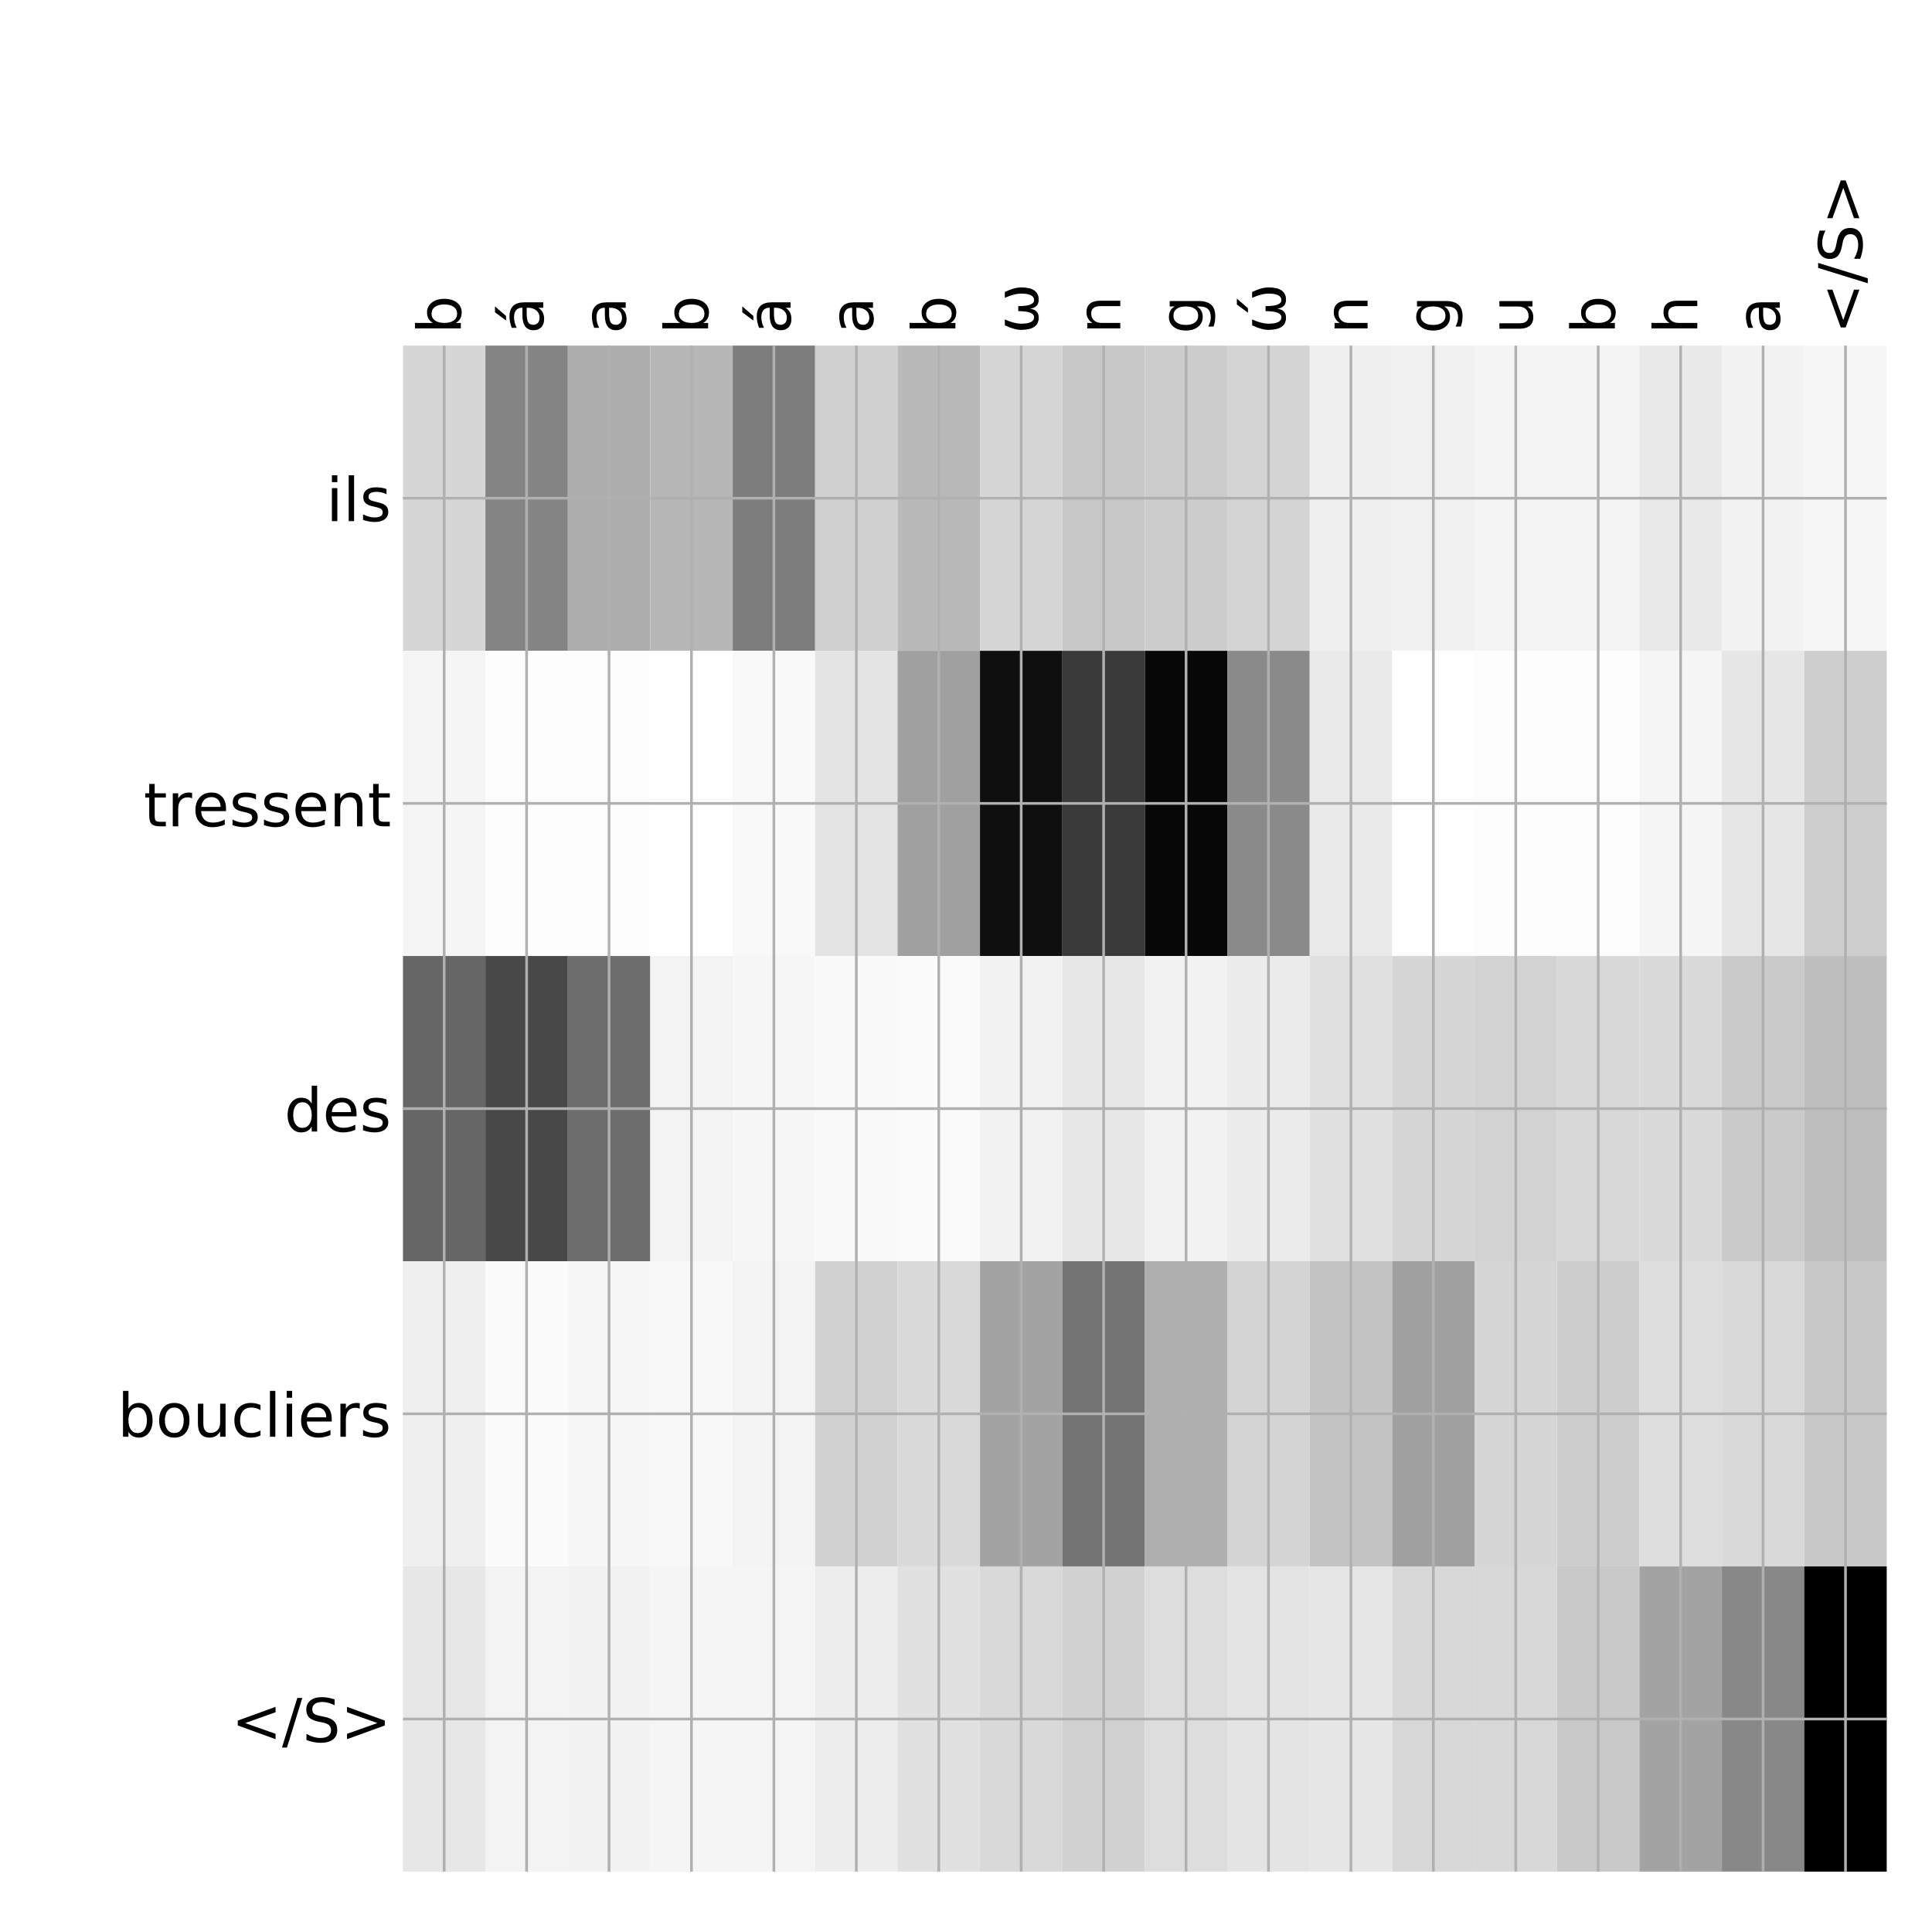 <?xml version="1.0" encoding="utf-8" standalone="no"?>
<!DOCTYPE svg PUBLIC "-//W3C//DTD SVG 1.1//EN"
  "http://www.w3.org/Graphics/SVG/1.1/DTD/svg11.dtd">
<!-- Created with matplotlib (http://matplotlib.org/) -->
<svg height="576pt" version="1.1" viewBox="0 0 576 576" width="576pt" xmlns="http://www.w3.org/2000/svg" xmlns:xlink="http://www.w3.org/1999/xlink">
 <defs>
  <style type="text/css">
*{stroke-linecap:butt;stroke-linejoin:round;}
  </style>
 </defs>
 <g id="figure_1">
  <g id="patch_1">
   <path d="M 0 576 
L 576 576 
L 576 0 
L 0 0 
z
" style="fill:#ffffff;"/>
  </g>
  <g id="axes_1">
   <g id="PolyCollection_1">
    <path clip-path="url(#p490c648cc1)" d="M 120.138 103.033 
L 120.138 194.027 
L 144.713 194.027 
L 144.713 103.033 
L 120.138 103.033 
z
" style="fill:#d6d6d6;"/>
    <path clip-path="url(#p490c648cc1)" d="M 144.713 103.033 
L 144.713 194.027 
L 169.289 194.027 
L 169.289 103.033 
L 144.713 103.033 
z
" style="fill:#848484;"/>
    <path clip-path="url(#p490c648cc1)" d="M 169.289 103.033 
L 169.289 194.027 
L 193.865 194.027 
L 193.865 103.033 
L 169.289 103.033 
z
" style="fill:#adadad;"/>
    <path clip-path="url(#p490c648cc1)" d="M 193.865 103.033 
L 193.865 194.027 
L 218.44 194.027 
L 218.44 103.033 
L 193.865 103.033 
z
" style="fill:#b6b6b6;"/>
    <path clip-path="url(#p490c648cc1)" d="M 218.44 103.033 
L 218.44 194.027 
L 243.016 194.027 
L 243.016 103.033 
L 218.44 103.033 
z
" style="fill:#7d7d7d;"/>
    <path clip-path="url(#p490c648cc1)" d="M 243.016 103.033 
L 243.016 194.027 
L 267.592 194.027 
L 267.592 103.033 
L 243.016 103.033 
z
" style="fill:#d0d0d0;"/>
    <path clip-path="url(#p490c648cc1)" d="M 267.592 103.033 
L 267.592 194.027 
L 292.167 194.027 
L 292.167 103.033 
L 267.592 103.033 
z
" style="fill:#b9b9b9;"/>
    <path clip-path="url(#p490c648cc1)" d="M 292.167 103.033 
L 292.167 194.027 
L 316.743 194.027 
L 316.743 103.033 
L 292.167 103.033 
z
" style="fill:#d6d6d6;"/>
    <path clip-path="url(#p490c648cc1)" d="M 316.743 103.033 
L 316.743 194.027 
L 341.319 194.027 
L 341.319 103.033 
L 316.743 103.033 
z
" style="fill:#c7c7c7;"/>
    <path clip-path="url(#p490c648cc1)" d="M 341.319 103.033 
L 341.319 194.027 
L 365.894 194.027 
L 365.894 103.033 
L 341.319 103.033 
z
" style="fill:#cccccc;"/>
    <path clip-path="url(#p490c648cc1)" d="M 365.894 103.033 
L 365.894 194.027 
L 390.47 194.027 
L 390.47 103.033 
L 365.894 103.033 
z
" style="fill:#d4d4d4;"/>
    <path clip-path="url(#p490c648cc1)" d="M 390.47 103.033 
L 390.47 194.027 
L 415.046 194.027 
L 415.046 103.033 
L 390.47 103.033 
z
" style="fill:#efefef;"/>
    <path clip-path="url(#p490c648cc1)" d="M 415.046 103.033 
L 415.046 194.027 
L 439.622 194.027 
L 439.622 103.033 
L 415.046 103.033 
z
" style="fill:#f1f1f1;"/>
    <path clip-path="url(#p490c648cc1)" d="M 439.622 103.033 
L 439.622 194.027 
L 464.197 194.027 
L 464.197 103.033 
L 439.622 103.033 
z
" style="fill:#f4f4f4;"/>
    <path clip-path="url(#p490c648cc1)" d="M 464.197 103.033 
L 464.197 194.027 
L 488.773 194.027 
L 488.773 103.033 
L 464.197 103.033 
z
" style="fill:#f4f4f4;"/>
    <path clip-path="url(#p490c648cc1)" d="M 488.773 103.033 
L 488.773 194.027 
L 513.349 194.027 
L 513.349 103.033 
L 488.773 103.033 
z
" style="fill:#e9e9e9;"/>
    <path clip-path="url(#p490c648cc1)" d="M 513.349 103.033 
L 513.349 194.027 
L 537.924 194.027 
L 537.924 103.033 
L 513.349 103.033 
z
" style="fill:#f2f2f2;"/>
    <path clip-path="url(#p490c648cc1)" d="M 537.924 103.033 
L 537.924 194.027 
L 562.5 194.027 
L 562.5 103.033 
L 537.924 103.033 
z
" style="fill:#f7f7f7;"/>
    <path clip-path="url(#p490c648cc1)" d="M 120.138 194.027 
L 120.138 285.02 
L 144.713 285.02 
L 144.713 194.027 
L 120.138 194.027 
z
" style="fill:#f5f5f5;"/>
    <path clip-path="url(#p490c648cc1)" d="M 144.713 194.027 
L 144.713 285.02 
L 169.289 285.02 
L 169.289 194.027 
L 144.713 194.027 
z
" style="fill:#fdfdfd;"/>
    <path clip-path="url(#p490c648cc1)" d="M 169.289 194.027 
L 169.289 285.02 
L 193.865 285.02 
L 193.865 194.027 
L 169.289 194.027 
z
" style="fill:#fdfdfd;"/>
    <path clip-path="url(#p490c648cc1)" d="M 193.865 194.027 
L 193.865 285.02 
L 218.44 285.02 
L 218.44 194.027 
L 193.865 194.027 
z
" style="fill:#ffffff;"/>
    <path clip-path="url(#p490c648cc1)" d="M 218.44 194.027 
L 218.44 285.02 
L 243.016 285.02 
L 243.016 194.027 
L 218.44 194.027 
z
" style="fill:#f9f9f9;"/>
    <path clip-path="url(#p490c648cc1)" d="M 243.016 194.027 
L 243.016 285.02 
L 267.592 285.02 
L 267.592 194.027 
L 243.016 194.027 
z
" style="fill:#e4e4e4;"/>
    <path clip-path="url(#p490c648cc1)" d="M 267.592 194.027 
L 267.592 285.02 
L 292.167 285.02 
L 292.167 194.027 
L 267.592 194.027 
z
" style="fill:#a0a0a0;"/>
    <path clip-path="url(#p490c648cc1)" d="M 292.167 194.027 
L 292.167 285.02 
L 316.743 285.02 
L 316.743 194.027 
L 292.167 194.027 
z
" style="fill:#0f0f0f;"/>
    <path clip-path="url(#p490c648cc1)" d="M 316.743 194.027 
L 316.743 285.02 
L 341.319 285.02 
L 341.319 194.027 
L 316.743 194.027 
z
" style="fill:#3a3a3a;"/>
    <path clip-path="url(#p490c648cc1)" d="M 341.319 194.027 
L 341.319 285.02 
L 365.894 285.02 
L 365.894 194.027 
L 341.319 194.027 
z
" style="fill:#070707;"/>
    <path clip-path="url(#p490c648cc1)" d="M 365.894 194.027 
L 365.894 285.02 
L 390.47 285.02 
L 390.47 194.027 
L 365.894 194.027 
z
" style="fill:#8a8a8a;"/>
    <path clip-path="url(#p490c648cc1)" d="M 390.47 194.027 
L 390.47 285.02 
L 415.046 285.02 
L 415.046 194.027 
L 390.47 194.027 
z
" style="fill:#eaeaea;"/>
    <path clip-path="url(#p490c648cc1)" d="M 415.046 194.027 
L 415.046 285.02 
L 439.622 285.02 
L 439.622 194.027 
L 415.046 194.027 
z
" style="fill:#fefefe;"/>
    <path clip-path="url(#p490c648cc1)" d="M 439.622 194.027 
L 439.622 285.02 
L 464.197 285.02 
L 464.197 194.027 
L 439.622 194.027 
z
" style="fill:#fdfdfd;"/>
    <path clip-path="url(#p490c648cc1)" d="M 464.197 194.027 
L 464.197 285.02 
L 488.773 285.02 
L 488.773 194.027 
L 464.197 194.027 
z
" style="fill:#fdfdfd;"/>
    <path clip-path="url(#p490c648cc1)" d="M 488.773 194.027 
L 488.773 285.02 
L 513.349 285.02 
L 513.349 194.027 
L 488.773 194.027 
z
" style="fill:#f5f5f5;"/>
    <path clip-path="url(#p490c648cc1)" d="M 513.349 194.027 
L 513.349 285.02 
L 537.924 285.02 
L 537.924 194.027 
L 513.349 194.027 
z
" style="fill:#e6e6e6;"/>
    <path clip-path="url(#p490c648cc1)" d="M 537.924 194.027 
L 537.924 285.02 
L 562.5 285.02 
L 562.5 194.027 
L 537.924 194.027 
z
" style="fill:#cecece;"/>
    <path clip-path="url(#p490c648cc1)" d="M 120.138 285.02 
L 120.138 376.013 
L 144.713 376.013 
L 144.713 285.02 
L 120.138 285.02 
z
" style="fill:#666666;"/>
    <path clip-path="url(#p490c648cc1)" d="M 144.713 285.02 
L 144.713 376.013 
L 169.289 376.013 
L 169.289 285.02 
L 144.713 285.02 
z
" style="fill:#484848;"/>
    <path clip-path="url(#p490c648cc1)" d="M 169.289 285.02 
L 169.289 376.013 
L 193.865 376.013 
L 193.865 285.02 
L 169.289 285.02 
z
" style="fill:#6d6d6d;"/>
    <path clip-path="url(#p490c648cc1)" d="M 193.865 285.02 
L 193.865 376.013 
L 218.44 376.013 
L 218.44 285.02 
L 193.865 285.02 
z
" style="fill:#f3f3f3;"/>
    <path clip-path="url(#p490c648cc1)" d="M 218.44 285.02 
L 218.44 376.013 
L 243.016 376.013 
L 243.016 285.02 
L 218.44 285.02 
z
" style="fill:#f7f7f7;"/>
    <path clip-path="url(#p490c648cc1)" d="M 243.016 285.02 
L 243.016 376.013 
L 267.592 376.013 
L 267.592 285.02 
L 243.016 285.02 
z
" style="fill:#f9f9f9;"/>
    <path clip-path="url(#p490c648cc1)" d="M 267.592 285.02 
L 267.592 376.013 
L 292.167 376.013 
L 292.167 285.02 
L 267.592 285.02 
z
" style="fill:#fafafa;"/>
    <path clip-path="url(#p490c648cc1)" d="M 292.167 285.02 
L 292.167 376.013 
L 316.743 376.013 
L 316.743 285.02 
L 292.167 285.02 
z
" style="fill:#f2f2f2;"/>
    <path clip-path="url(#p490c648cc1)" d="M 316.743 285.02 
L 316.743 376.013 
L 341.319 376.013 
L 341.319 285.02 
L 316.743 285.02 
z
" style="fill:#e7e7e7;"/>
    <path clip-path="url(#p490c648cc1)" d="M 341.319 285.02 
L 341.319 376.013 
L 365.894 376.013 
L 365.894 285.02 
L 341.319 285.02 
z
" style="fill:#f2f2f2;"/>
    <path clip-path="url(#p490c648cc1)" d="M 365.894 285.02 
L 365.894 376.013 
L 390.47 376.013 
L 390.47 285.02 
L 365.894 285.02 
z
" style="fill:#ececec;"/>
    <path clip-path="url(#p490c648cc1)" d="M 390.47 285.02 
L 390.47 376.013 
L 415.046 376.013 
L 415.046 285.02 
L 390.47 285.02 
z
" style="fill:#e0e0e0;"/>
    <path clip-path="url(#p490c648cc1)" d="M 415.046 285.02 
L 415.046 376.013 
L 439.622 376.013 
L 439.622 285.02 
L 415.046 285.02 
z
" style="fill:#d6d6d6;"/>
    <path clip-path="url(#p490c648cc1)" d="M 439.622 285.02 
L 439.622 376.013 
L 464.197 376.013 
L 464.197 285.02 
L 439.622 285.02 
z
" style="fill:#d2d2d2;"/>
    <path clip-path="url(#p490c648cc1)" d="M 464.197 285.02 
L 464.197 376.013 
L 488.773 376.013 
L 488.773 285.02 
L 464.197 285.02 
z
" style="fill:#d8d8d8;"/>
    <path clip-path="url(#p490c648cc1)" d="M 488.773 285.02 
L 488.773 376.013 
L 513.349 376.013 
L 513.349 285.02 
L 488.773 285.02 
z
" style="fill:#dadada;"/>
    <path clip-path="url(#p490c648cc1)" d="M 513.349 285.02 
L 513.349 376.013 
L 537.924 376.013 
L 537.924 285.02 
L 513.349 285.02 
z
" style="fill:#cacaca;"/>
    <path clip-path="url(#p490c648cc1)" d="M 537.924 285.02 
L 537.924 376.013 
L 562.5 376.013 
L 562.5 285.02 
L 537.924 285.02 
z
" style="fill:#bebebe;"/>
    <path clip-path="url(#p490c648cc1)" d="M 120.138 376.013 
L 120.138 467.007 
L 144.713 467.007 
L 144.713 376.013 
L 120.138 376.013 
z
" style="fill:#efefef;"/>
    <path clip-path="url(#p490c648cc1)" d="M 144.713 376.013 
L 144.713 467.007 
L 169.289 467.007 
L 169.289 376.013 
L 144.713 376.013 
z
" style="fill:#fbfbfb;"/>
    <path clip-path="url(#p490c648cc1)" d="M 169.289 376.013 
L 169.289 467.007 
L 193.865 467.007 
L 193.865 376.013 
L 169.289 376.013 
z
" style="fill:#f7f7f7;"/>
    <path clip-path="url(#p490c648cc1)" d="M 193.865 376.013 
L 193.865 467.007 
L 218.44 467.007 
L 218.44 376.013 
L 193.865 376.013 
z
" style="fill:#f8f8f8;"/>
    <path clip-path="url(#p490c648cc1)" d="M 218.44 376.013 
L 218.44 467.007 
L 243.016 467.007 
L 243.016 376.013 
L 218.44 376.013 
z
" style="fill:#f3f3f3;"/>
    <path clip-path="url(#p490c648cc1)" d="M 243.016 376.013 
L 243.016 467.007 
L 267.592 467.007 
L 267.592 376.013 
L 243.016 376.013 
z
" style="fill:#d1d1d1;"/>
    <path clip-path="url(#p490c648cc1)" d="M 267.592 376.013 
L 267.592 467.007 
L 292.167 467.007 
L 292.167 376.013 
L 267.592 376.013 
z
" style="fill:#dadada;"/>
    <path clip-path="url(#p490c648cc1)" d="M 292.167 376.013 
L 292.167 467.007 
L 316.743 467.007 
L 316.743 376.013 
L 292.167 376.013 
z
" style="fill:#a3a3a3;"/>
    <path clip-path="url(#p490c648cc1)" d="M 316.743 376.013 
L 316.743 467.007 
L 341.319 467.007 
L 341.319 376.013 
L 316.743 376.013 
z
" style="fill:#737373;"/>
    <path clip-path="url(#p490c648cc1)" d="M 341.319 376.013 
L 341.319 467.007 
L 365.894 467.007 
L 365.894 376.013 
L 341.319 376.013 
z
" style="fill:#afafaf;"/>
    <path clip-path="url(#p490c648cc1)" d="M 365.894 376.013 
L 365.894 467.007 
L 390.47 467.007 
L 390.47 376.013 
L 365.894 376.013 
z
" style="fill:#d4d4d4;"/>
    <path clip-path="url(#p490c648cc1)" d="M 390.47 376.013 
L 390.47 467.007 
L 415.046 467.007 
L 415.046 376.013 
L 390.47 376.013 
z
" style="fill:#c3c3c3;"/>
    <path clip-path="url(#p490c648cc1)" d="M 415.046 376.013 
L 415.046 467.007 
L 439.622 467.007 
L 439.622 376.013 
L 415.046 376.013 
z
" style="fill:#a0a0a0;"/>
    <path clip-path="url(#p490c648cc1)" d="M 439.622 376.013 
L 439.622 467.007 
L 464.197 467.007 
L 464.197 376.013 
L 439.622 376.013 
z
" style="fill:#d6d6d6;"/>
    <path clip-path="url(#p490c648cc1)" d="M 464.197 376.013 
L 464.197 467.007 
L 488.773 467.007 
L 488.773 376.013 
L 464.197 376.013 
z
" style="fill:#cdcdcd;"/>
    <path clip-path="url(#p490c648cc1)" d="M 488.773 376.013 
L 488.773 467.007 
L 513.349 467.007 
L 513.349 376.013 
L 488.773 376.013 
z
" style="fill:#dedede;"/>
    <path clip-path="url(#p490c648cc1)" d="M 513.349 376.013 
L 513.349 467.007 
L 537.924 467.007 
L 537.924 376.013 
L 513.349 376.013 
z
" style="fill:#d9d9d9;"/>
    <path clip-path="url(#p490c648cc1)" d="M 537.924 376.013 
L 537.924 467.007 
L 562.5 467.007 
L 562.5 376.013 
L 537.924 376.013 
z
" style="fill:#c8c8c8;"/>
    <path clip-path="url(#p490c648cc1)" d="M 120.138 467.007 
L 120.138 558 
L 144.713 558 
L 144.713 467.007 
L 120.138 467.007 
z
" style="fill:#e7e7e7;"/>
    <path clip-path="url(#p490c648cc1)" d="M 144.713 467.007 
L 144.713 558 
L 169.289 558 
L 169.289 467.007 
L 144.713 467.007 
z
" style="fill:#f3f3f3;"/>
    <path clip-path="url(#p490c648cc1)" d="M 169.289 467.007 
L 169.289 558 
L 193.865 558 
L 193.865 467.007 
L 169.289 467.007 
z
" style="fill:#f2f2f2;"/>
    <path clip-path="url(#p490c648cc1)" d="M 193.865 467.007 
L 193.865 558 
L 218.44 558 
L 218.44 467.007 
L 193.865 467.007 
z
" style="fill:#f5f5f5;"/>
    <path clip-path="url(#p490c648cc1)" d="M 218.44 467.007 
L 218.44 558 
L 243.016 558 
L 243.016 467.007 
L 218.44 467.007 
z
" style="fill:#f5f5f5;"/>
    <path clip-path="url(#p490c648cc1)" d="M 243.016 467.007 
L 243.016 558 
L 267.592 558 
L 267.592 467.007 
L 243.016 467.007 
z
" style="fill:#ededed;"/>
    <path clip-path="url(#p490c648cc1)" d="M 267.592 467.007 
L 267.592 558 
L 292.167 558 
L 292.167 467.007 
L 267.592 467.007 
z
" style="fill:#e1e1e1;"/>
    <path clip-path="url(#p490c648cc1)" d="M 292.167 467.007 
L 292.167 558 
L 316.743 558 
L 316.743 467.007 
L 292.167 467.007 
z
" style="fill:#d9d9d9;"/>
    <path clip-path="url(#p490c648cc1)" d="M 316.743 467.007 
L 316.743 558 
L 341.319 558 
L 341.319 467.007 
L 316.743 467.007 
z
" style="fill:#d1d1d1;"/>
    <path clip-path="url(#p490c648cc1)" d="M 341.319 467.007 
L 341.319 558 
L 365.894 558 
L 365.894 467.007 
L 341.319 467.007 
z
" style="fill:#dddddd;"/>
    <path clip-path="url(#p490c648cc1)" d="M 365.894 467.007 
L 365.894 558 
L 390.47 558 
L 390.47 467.007 
L 365.894 467.007 
z
" style="fill:#e4e4e4;"/>
    <path clip-path="url(#p490c648cc1)" d="M 390.47 467.007 
L 390.47 558 
L 415.046 558 
L 415.046 467.007 
L 390.47 467.007 
z
" style="fill:#e6e6e6;"/>
    <path clip-path="url(#p490c648cc1)" d="M 415.046 467.007 
L 415.046 558 
L 439.622 558 
L 439.622 467.007 
L 415.046 467.007 
z
" style="fill:#d8d8d8;"/>
    <path clip-path="url(#p490c648cc1)" d="M 439.622 467.007 
L 439.622 558 
L 464.197 558 
L 464.197 467.007 
L 439.622 467.007 
z
" style="fill:#d8d8d8;"/>
    <path clip-path="url(#p490c648cc1)" d="M 464.197 467.007 
L 464.197 558 
L 488.773 558 
L 488.773 467.007 
L 464.197 467.007 
z
" style="fill:#c9c9c9;"/>
    <path clip-path="url(#p490c648cc1)" d="M 488.773 467.007 
L 488.773 558 
L 513.349 558 
L 513.349 467.007 
L 488.773 467.007 
z
" style="fill:#a3a3a3;"/>
    <path clip-path="url(#p490c648cc1)" d="M 513.349 467.007 
L 513.349 558 
L 537.924 558 
L 537.924 467.007 
L 513.349 467.007 
z
" style="fill:#888888;"/>
    <path clip-path="url(#p490c648cc1)" d="M 537.924 467.007 
L 537.924 558 
L 562.5 558 
L 562.5 467.007 
L 537.924 467.007 
z
"/>
   </g>
   <g id="matplotlib.axis_1">
    <g id="xtick_1">
     <g id="line2d_1">
      <path clip-path="url(#p490c648cc1)" d="M 132.425 558 
L 132.425 103.033 
" style="fill:none;stroke:#b0b0b0;stroke-linecap:square;stroke-width:0.8;"/>
     </g>
     <g id="line2d_2"/>
     <g id="text_1">
      <!-- b -->
      <defs>
       <path d="M 48.688 27.297 
Q 48.688 37.203 44.609 42.844 
Q 40.531 48.484 33.406 48.484 
Q 26.266 48.484 22.188 42.844 
Q 18.109 37.203 18.109 27.297 
Q 18.109 17.391 22.188 11.75 
Q 26.266 6.109 33.406 6.109 
Q 40.531 6.109 44.609 11.75 
Q 48.688 17.391 48.688 27.297 
z
M 18.109 46.391 
Q 20.953 51.266 25.266 53.625 
Q 29.594 56 35.594 56 
Q 45.562 56 51.781 48.094 
Q 58.016 40.188 58.016 27.297 
Q 58.016 14.406 51.781 6.484 
Q 45.562 -1.422 35.594 -1.422 
Q 29.594 -1.422 25.266 0.953 
Q 20.953 3.328 18.109 8.203 
L 18.109 0 
L 9.078 0 
L 9.078 75.984 
L 18.109 75.984 
z
" id="DejaVuSans-62"/>
      </defs>
      <g transform="translate(137.392 99.533)rotate(-90)scale(0.18 -0.18)">
       <use xlink:href="#DejaVuSans-62"/>
      </g>
     </g>
    </g>
    <g id="xtick_2">
     <g id="line2d_3">
      <path clip-path="url(#p490c648cc1)" d="M 157.001 558 
L 157.001 103.033 
" style="fill:none;stroke:#b0b0b0;stroke-linecap:square;stroke-width:0.8;"/>
     </g>
     <g id="line2d_4"/>
     <g id="text_2">
      <!-- á -->
      <defs>
       <path d="M 34.281 27.484 
Q 23.391 27.484 19.188 25 
Q 14.984 22.516 14.984 16.5 
Q 14.984 11.719 18.141 8.906 
Q 21.297 6.109 26.703 6.109 
Q 34.188 6.109 38.703 11.406 
Q 43.219 16.703 43.219 25.484 
L 43.219 27.484 
z
M 52.203 31.203 
L 52.203 0 
L 43.219 0 
L 43.219 8.297 
Q 40.141 3.328 35.547 0.953 
Q 30.953 -1.422 24.312 -1.422 
Q 15.922 -1.422 10.953 3.297 
Q 6 8.016 6 15.922 
Q 6 25.141 12.172 29.828 
Q 18.359 34.516 30.609 34.516 
L 43.219 34.516 
L 43.219 35.406 
Q 43.219 41.609 39.141 45 
Q 35.062 48.391 27.688 48.391 
Q 23 48.391 18.547 47.266 
Q 14.109 46.141 10.016 43.891 
L 10.016 52.203 
Q 14.938 54.109 19.578 55.047 
Q 24.219 56 28.609 56 
Q 40.484 56 46.344 49.844 
Q 52.203 43.703 52.203 31.203 
z
M 35.781 79.984 
L 45.5 79.984 
L 29.594 61.625 
L 22.109 61.625 
z
" id="DejaVuSans-e1"/>
      </defs>
      <g transform="translate(161.968 99.533)rotate(-90)scale(0.18 -0.18)">
       <use xlink:href="#DejaVuSans-e1"/>
      </g>
     </g>
    </g>
    <g id="xtick_3">
     <g id="line2d_5">
      <path clip-path="url(#p490c648cc1)" d="M 181.577 558 
L 181.577 103.033 
" style="fill:none;stroke:#b0b0b0;stroke-linecap:square;stroke-width:0.8;"/>
     </g>
     <g id="line2d_6"/>
     <g id="text_3">
      <!-- a -->
      <defs>
       <path d="M 34.281 27.484 
Q 23.391 27.484 19.188 25 
Q 14.984 22.516 14.984 16.5 
Q 14.984 11.719 18.141 8.906 
Q 21.297 6.109 26.703 6.109 
Q 34.188 6.109 38.703 11.406 
Q 43.219 16.703 43.219 25.484 
L 43.219 27.484 
z
M 52.203 31.203 
L 52.203 0 
L 43.219 0 
L 43.219 8.297 
Q 40.141 3.328 35.547 0.953 
Q 30.953 -1.422 24.312 -1.422 
Q 15.922 -1.422 10.953 3.297 
Q 6 8.016 6 15.922 
Q 6 25.141 12.172 29.828 
Q 18.359 34.516 30.609 34.516 
L 43.219 34.516 
L 43.219 35.406 
Q 43.219 41.609 39.141 45 
Q 35.062 48.391 27.688 48.391 
Q 23 48.391 18.547 47.266 
Q 14.109 46.141 10.016 43.891 
L 10.016 52.203 
Q 14.938 54.109 19.578 55.047 
Q 24.219 56 28.609 56 
Q 40.484 56 46.344 49.844 
Q 52.203 43.703 52.203 31.203 
z
" id="DejaVuSans-61"/>
      </defs>
      <g transform="translate(186.544 99.533)rotate(-90)scale(0.18 -0.18)">
       <use xlink:href="#DejaVuSans-61"/>
      </g>
     </g>
    </g>
    <g id="xtick_4">
     <g id="line2d_7">
      <path clip-path="url(#p490c648cc1)" d="M 206.152 558 
L 206.152 103.033 
" style="fill:none;stroke:#b0b0b0;stroke-linecap:square;stroke-width:0.8;"/>
     </g>
     <g id="line2d_8"/>
     <g id="text_4">
      <!-- b -->
      <g transform="translate(211.119 99.533)rotate(-90)scale(0.18 -0.18)">
       <use xlink:href="#DejaVuSans-62"/>
      </g>
     </g>
    </g>
    <g id="xtick_5">
     <g id="line2d_9">
      <path clip-path="url(#p490c648cc1)" d="M 230.728 558 
L 230.728 103.033 
" style="fill:none;stroke:#b0b0b0;stroke-linecap:square;stroke-width:0.8;"/>
     </g>
     <g id="line2d_10"/>
     <g id="text_5">
      <!-- á -->
      <g transform="translate(235.695 99.533)rotate(-90)scale(0.18 -0.18)">
       <use xlink:href="#DejaVuSans-e1"/>
      </g>
     </g>
    </g>
    <g id="xtick_6">
     <g id="line2d_11">
      <path clip-path="url(#p490c648cc1)" d="M 255.304 558 
L 255.304 103.033 
" style="fill:none;stroke:#b0b0b0;stroke-linecap:square;stroke-width:0.8;"/>
     </g>
     <g id="line2d_12"/>
     <g id="text_6">
      <!-- a -->
      <g transform="translate(260.271 99.533)rotate(-90)scale(0.18 -0.18)">
       <use xlink:href="#DejaVuSans-61"/>
      </g>
     </g>
    </g>
    <g id="xtick_7">
     <g id="line2d_13">
      <path clip-path="url(#p490c648cc1)" d="M 279.88 558 
L 279.88 103.033 
" style="fill:none;stroke:#b0b0b0;stroke-linecap:square;stroke-width:0.8;"/>
     </g>
     <g id="line2d_14"/>
     <g id="text_7">
      <!-- b -->
      <g transform="translate(284.846 99.533)rotate(-90)scale(0.18 -0.18)">
       <use xlink:href="#DejaVuSans-62"/>
      </g>
     </g>
    </g>
    <g id="xtick_8">
     <g id="line2d_15">
      <path clip-path="url(#p490c648cc1)" d="M 304.455 558 
L 304.455 103.033 
" style="fill:none;stroke:#b0b0b0;stroke-linecap:square;stroke-width:0.8;"/>
     </g>
     <g id="line2d_16"/>
     <g id="text_8">
      <!-- ω -->
      <defs>
       <path d="M 26.859 -1.422 
Q 6.594 -1.422 6.594 27.594 
Q 6.594 39.062 14.156 54.688 
L 23.828 54.688 
Q 16.844 39.062 16.844 27.344 
Q 16.844 6.203 27.688 6.203 
Q 37.594 6.203 37.594 32.469 
L 45.906 32.469 
Q 45.906 6.203 55.812 6.203 
Q 66.656 6.203 66.656 27.344 
Q 66.656 39.062 59.672 54.688 
L 69.344 54.688 
Q 76.906 39.062 76.906 27.594 
Q 76.906 -1.422 56.641 -1.422 
Q 43.359 -1.422 41.75 13.188 
Q 39.75 -1.422 26.859 -1.422 
z
" id="DejaVuSans-3c9"/>
      </defs>
      <g transform="translate(309.422 99.533)rotate(-90)scale(0.18 -0.18)">
       <use xlink:href="#DejaVuSans-3c9"/>
      </g>
     </g>
    </g>
    <g id="xtick_9">
     <g id="line2d_17">
      <path clip-path="url(#p490c648cc1)" d="M 329.031 558 
L 329.031 103.033 
" style="fill:none;stroke:#b0b0b0;stroke-linecap:square;stroke-width:0.8;"/>
     </g>
     <g id="line2d_18"/>
     <g id="text_9">
      <!-- n -->
      <defs>
       <path d="M 54.891 33.016 
L 54.891 0 
L 45.906 0 
L 45.906 32.719 
Q 45.906 40.484 42.875 44.328 
Q 39.844 48.188 33.797 48.188 
Q 26.516 48.188 22.312 43.547 
Q 18.109 38.922 18.109 30.906 
L 18.109 0 
L 9.078 0 
L 9.078 54.688 
L 18.109 54.688 
L 18.109 46.188 
Q 21.344 51.125 25.703 53.562 
Q 30.078 56 35.797 56 
Q 45.219 56 50.047 50.172 
Q 54.891 44.344 54.891 33.016 
z
" id="DejaVuSans-6e"/>
      </defs>
      <g transform="translate(333.998 99.533)rotate(-90)scale(0.18 -0.18)">
       <use xlink:href="#DejaVuSans-6e"/>
      </g>
     </g>
    </g>
    <g id="xtick_10">
     <g id="line2d_19">
      <path clip-path="url(#p490c648cc1)" d="M 353.607 558 
L 353.607 103.033 
" style="fill:none;stroke:#b0b0b0;stroke-linecap:square;stroke-width:0.8;"/>
     </g>
     <g id="line2d_20"/>
     <g id="text_10">
      <!-- g -->
      <defs>
       <path d="M 45.406 27.984 
Q 45.406 37.75 41.375 43.109 
Q 37.359 48.484 30.078 48.484 
Q 22.859 48.484 18.828 43.109 
Q 14.797 37.75 14.797 27.984 
Q 14.797 18.266 18.828 12.891 
Q 22.859 7.516 30.078 7.516 
Q 37.359 7.516 41.375 12.891 
Q 45.406 18.266 45.406 27.984 
z
M 54.391 6.781 
Q 54.391 -7.172 48.188 -13.984 
Q 42 -20.797 29.203 -20.797 
Q 24.469 -20.797 20.266 -20.094 
Q 16.062 -19.391 12.109 -17.922 
L 12.109 -9.188 
Q 16.062 -11.328 19.922 -12.344 
Q 23.781 -13.375 27.781 -13.375 
Q 36.625 -13.375 41.016 -8.766 
Q 45.406 -4.156 45.406 5.172 
L 45.406 9.625 
Q 42.625 4.781 38.281 2.391 
Q 33.938 0 27.875 0 
Q 17.828 0 11.672 7.656 
Q 5.516 15.328 5.516 27.984 
Q 5.516 40.672 11.672 48.328 
Q 17.828 56 27.875 56 
Q 33.938 56 38.281 53.609 
Q 42.625 51.219 45.406 46.391 
L 45.406 54.688 
L 54.391 54.688 
z
" id="DejaVuSans-67"/>
      </defs>
      <g transform="translate(358.573 99.533)rotate(-90)scale(0.18 -0.18)">
       <use xlink:href="#DejaVuSans-67"/>
      </g>
     </g>
    </g>
    <g id="xtick_11">
     <g id="line2d_21">
      <path clip-path="url(#p490c648cc1)" d="M 378.182 558 
L 378.182 103.033 
" style="fill:none;stroke:#b0b0b0;stroke-linecap:square;stroke-width:0.8;"/>
     </g>
     <g id="line2d_22"/>
     <g id="text_11">
      <!-- ώ -->
      <defs>
       <path d="M 26.859 -1.422 
Q 6.594 -1.422 6.594 27.594 
Q 6.594 39.062 14.156 54.688 
L 23.828 54.688 
Q 16.844 39.062 16.844 27.344 
Q 16.844 6.203 27.688 6.203 
Q 37.594 6.203 37.594 32.469 
L 45.906 32.469 
Q 45.906 6.203 55.812 6.203 
Q 66.656 6.203 66.656 27.344 
Q 66.656 39.062 59.672 54.688 
L 69.344 54.688 
Q 76.906 39.062 76.906 27.594 
Q 76.906 -1.422 56.641 -1.422 
Q 43.359 -1.422 41.75 13.188 
Q 39.75 -1.422 26.859 -1.422 
z
M 48.656 79.984 
L 58.375 79.984 
L 42.469 61.625 
L 34.984 61.625 
z
" id="DejaVuSans-3ce"/>
      </defs>
      <g transform="translate(383.149 99.533)rotate(-90)scale(0.18 -0.18)">
       <use xlink:href="#DejaVuSans-3ce"/>
      </g>
     </g>
    </g>
    <g id="xtick_12">
     <g id="line2d_23">
      <path clip-path="url(#p490c648cc1)" d="M 402.758 558 
L 402.758 103.033 
" style="fill:none;stroke:#b0b0b0;stroke-linecap:square;stroke-width:0.8;"/>
     </g>
     <g id="line2d_24"/>
     <g id="text_12">
      <!-- n -->
      <g transform="translate(407.725 99.533)rotate(-90)scale(0.18 -0.18)">
       <use xlink:href="#DejaVuSans-6e"/>
      </g>
     </g>
    </g>
    <g id="xtick_13">
     <g id="line2d_25">
      <path clip-path="url(#p490c648cc1)" d="M 427.334 558 
L 427.334 103.033 
" style="fill:none;stroke:#b0b0b0;stroke-linecap:square;stroke-width:0.8;"/>
     </g>
     <g id="line2d_26"/>
     <g id="text_13">
      <!-- g -->
      <g transform="translate(432.301 99.533)rotate(-90)scale(0.18 -0.18)">
       <use xlink:href="#DejaVuSans-67"/>
      </g>
     </g>
    </g>
    <g id="xtick_14">
     <g id="line2d_27">
      <path clip-path="url(#p490c648cc1)" d="M 451.909 558 
L 451.909 103.033 
" style="fill:none;stroke:#b0b0b0;stroke-linecap:square;stroke-width:0.8;"/>
     </g>
     <g id="line2d_28"/>
     <g id="text_14">
      <!-- u -->
      <defs>
       <path d="M 8.5 21.578 
L 8.5 54.688 
L 17.484 54.688 
L 17.484 21.922 
Q 17.484 14.156 20.5 10.266 
Q 23.531 6.391 29.594 6.391 
Q 36.859 6.391 41.078 11.031 
Q 45.312 15.672 45.312 23.688 
L 45.312 54.688 
L 54.297 54.688 
L 54.297 0 
L 45.312 0 
L 45.312 8.406 
Q 42.047 3.422 37.719 1 
Q 33.406 -1.422 27.688 -1.422 
Q 18.266 -1.422 13.375 4.438 
Q 8.5 10.297 8.5 21.578 
z
M 31.109 56 
z
" id="DejaVuSans-75"/>
      </defs>
      <g transform="translate(456.876 99.533)rotate(-90)scale(0.18 -0.18)">
       <use xlink:href="#DejaVuSans-75"/>
      </g>
     </g>
    </g>
    <g id="xtick_15">
     <g id="line2d_29">
      <path clip-path="url(#p490c648cc1)" d="M 476.485 558 
L 476.485 103.033 
" style="fill:none;stroke:#b0b0b0;stroke-linecap:square;stroke-width:0.8;"/>
     </g>
     <g id="line2d_30"/>
     <g id="text_15">
      <!-- b -->
      <g transform="translate(481.452 99.533)rotate(-90)scale(0.18 -0.18)">
       <use xlink:href="#DejaVuSans-62"/>
      </g>
     </g>
    </g>
    <g id="xtick_16">
     <g id="line2d_31">
      <path clip-path="url(#p490c648cc1)" d="M 501.061 558 
L 501.061 103.033 
" style="fill:none;stroke:#b0b0b0;stroke-linecap:square;stroke-width:0.8;"/>
     </g>
     <g id="line2d_32"/>
     <g id="text_16">
      <!-- h -->
      <defs>
       <path d="M 54.891 33.016 
L 54.891 0 
L 45.906 0 
L 45.906 32.719 
Q 45.906 40.484 42.875 44.328 
Q 39.844 48.188 33.797 48.188 
Q 26.516 48.188 22.312 43.547 
Q 18.109 38.922 18.109 30.906 
L 18.109 0 
L 9.078 0 
L 9.078 75.984 
L 18.109 75.984 
L 18.109 46.188 
Q 21.344 51.125 25.703 53.562 
Q 30.078 56 35.797 56 
Q 45.219 56 50.047 50.172 
Q 54.891 44.344 54.891 33.016 
z
" id="DejaVuSans-68"/>
      </defs>
      <g transform="translate(506.028 99.533)rotate(-90)scale(0.18 -0.18)">
       <use xlink:href="#DejaVuSans-68"/>
      </g>
     </g>
    </g>
    <g id="xtick_17">
     <g id="line2d_33">
      <path clip-path="url(#p490c648cc1)" d="M 525.636 558 
L 525.636 103.033 
" style="fill:none;stroke:#b0b0b0;stroke-linecap:square;stroke-width:0.8;"/>
     </g>
     <g id="line2d_34"/>
     <g id="text_17">
      <!-- a -->
      <g transform="translate(530.603 99.533)rotate(-90)scale(0.18 -0.18)">
       <use xlink:href="#DejaVuSans-61"/>
      </g>
     </g>
    </g>
    <g id="xtick_18">
     <g id="line2d_35">
      <path clip-path="url(#p490c648cc1)" d="M 550.212 558 
L 550.212 103.033 
" style="fill:none;stroke:#b0b0b0;stroke-linecap:square;stroke-width:0.8;"/>
     </g>
     <g id="line2d_36"/>
     <g id="text_18">
      <!-- &lt;/S&gt; -->
      <defs>
       <path d="M 73.188 49.219 
L 22.797 31.297 
L 73.188 13.484 
L 73.188 4.594 
L 10.594 27.297 
L 10.594 35.406 
L 73.188 58.109 
z
" id="DejaVuSans-3c"/>
       <path d="M 25.391 72.906 
L 33.688 72.906 
L 8.297 -9.281 
L 0 -9.281 
z
" id="DejaVuSans-2f"/>
       <path d="M 53.516 70.516 
L 53.516 60.891 
Q 47.906 63.578 42.922 64.891 
Q 37.938 66.219 33.297 66.219 
Q 25.25 66.219 20.875 63.094 
Q 16.5 59.969 16.5 54.203 
Q 16.5 49.359 19.406 46.891 
Q 22.312 44.438 30.422 42.922 
L 36.375 41.703 
Q 47.406 39.594 52.656 34.297 
Q 57.906 29 57.906 20.125 
Q 57.906 9.516 50.797 4.047 
Q 43.703 -1.422 29.984 -1.422 
Q 24.812 -1.422 18.969 -0.25 
Q 13.141 0.922 6.891 3.219 
L 6.891 13.375 
Q 12.891 10.016 18.656 8.297 
Q 24.422 6.594 29.984 6.594 
Q 38.422 6.594 43.016 9.906 
Q 47.609 13.234 47.609 19.391 
Q 47.609 24.75 44.312 27.781 
Q 41.016 30.812 33.5 32.328 
L 27.484 33.5 
Q 16.453 35.688 11.516 40.375 
Q 6.594 45.062 6.594 53.422 
Q 6.594 63.094 13.406 68.656 
Q 20.219 74.219 32.172 74.219 
Q 37.312 74.219 42.625 73.281 
Q 47.953 72.359 53.516 70.516 
z
" id="DejaVuSans-53"/>
       <path d="M 10.594 49.219 
L 10.594 58.109 
L 73.188 35.406 
L 73.188 27.297 
L 10.594 4.594 
L 10.594 13.484 
L 60.891 31.297 
z
" id="DejaVuSans-3e"/>
      </defs>
      <g transform="translate(555.179 99.533)rotate(-90)scale(0.18 -0.18)">
       <use xlink:href="#DejaVuSans-3c"/>
       <use x="83.789" xlink:href="#DejaVuSans-2f"/>
       <use x="117.48" xlink:href="#DejaVuSans-53"/>
       <use x="180.957" xlink:href="#DejaVuSans-3e"/>
      </g>
     </g>
    </g>
   </g>
   <g id="matplotlib.axis_2">
    <g id="ytick_1">
     <g id="line2d_37">
      <path clip-path="url(#p490c648cc1)" d="M 120.138 148.53 
L 562.5 148.53 
" style="fill:none;stroke:#b0b0b0;stroke-linecap:square;stroke-width:0.8;"/>
     </g>
     <g id="line2d_38"/>
     <g id="text_19">
      <!-- ils -->
      <defs>
       <path d="M 9.422 54.688 
L 18.406 54.688 
L 18.406 0 
L 9.422 0 
z
M 9.422 75.984 
L 18.406 75.984 
L 18.406 64.594 
L 9.422 64.594 
z
" id="DejaVuSans-69"/>
       <path d="M 9.422 75.984 
L 18.406 75.984 
L 18.406 0 
L 9.422 0 
z
" id="DejaVuSans-6c"/>
       <path d="M 44.281 53.078 
L 44.281 44.578 
Q 40.484 46.531 36.375 47.5 
Q 32.281 48.484 27.875 48.484 
Q 21.188 48.484 17.844 46.438 
Q 14.5 44.391 14.5 40.281 
Q 14.5 37.156 16.891 35.375 
Q 19.281 33.594 26.516 31.984 
L 29.594 31.297 
Q 39.156 29.25 43.188 25.516 
Q 47.219 21.781 47.219 15.094 
Q 47.219 7.469 41.188 3.016 
Q 35.156 -1.422 24.609 -1.422 
Q 20.219 -1.422 15.453 -0.562 
Q 10.688 0.297 5.422 2 
L 5.422 11.281 
Q 10.406 8.688 15.234 7.391 
Q 20.062 6.109 24.812 6.109 
Q 31.156 6.109 34.562 8.281 
Q 37.984 10.453 37.984 14.406 
Q 37.984 18.062 35.516 20.016 
Q 33.062 21.969 24.703 23.781 
L 21.578 24.516 
Q 13.234 26.266 9.516 29.906 
Q 5.812 33.547 5.812 39.891 
Q 5.812 47.609 11.281 51.797 
Q 16.75 56 26.812 56 
Q 31.781 56 36.172 55.266 
Q 40.578 54.547 44.281 53.078 
z
" id="DejaVuSans-73"/>
      </defs>
      <g transform="translate(97.259 155.369)scale(0.18 -0.18)">
       <use xlink:href="#DejaVuSans-69"/>
       <use x="27.783" xlink:href="#DejaVuSans-6c"/>
       <use x="55.566" xlink:href="#DejaVuSans-73"/>
      </g>
     </g>
    </g>
    <g id="ytick_2">
     <g id="line2d_39">
      <path clip-path="url(#p490c648cc1)" d="M 120.138 239.523 
L 562.5 239.523 
" style="fill:none;stroke:#b0b0b0;stroke-linecap:square;stroke-width:0.8;"/>
     </g>
     <g id="line2d_40"/>
     <g id="text_20">
      <!-- tressent -->
      <defs>
       <path d="M 18.312 70.219 
L 18.312 54.688 
L 36.812 54.688 
L 36.812 47.703 
L 18.312 47.703 
L 18.312 18.016 
Q 18.312 11.328 20.141 9.422 
Q 21.969 7.516 27.594 7.516 
L 36.812 7.516 
L 36.812 0 
L 27.594 0 
Q 17.188 0 13.234 3.875 
Q 9.281 7.766 9.281 18.016 
L 9.281 47.703 
L 2.688 47.703 
L 2.688 54.688 
L 9.281 54.688 
L 9.281 70.219 
z
" id="DejaVuSans-74"/>
       <path d="M 41.109 46.297 
Q 39.594 47.172 37.812 47.578 
Q 36.031 48 33.891 48 
Q 26.266 48 22.188 43.047 
Q 18.109 38.094 18.109 28.812 
L 18.109 0 
L 9.078 0 
L 9.078 54.688 
L 18.109 54.688 
L 18.109 46.188 
Q 20.953 51.172 25.484 53.578 
Q 30.031 56 36.531 56 
Q 37.453 56 38.578 55.875 
Q 39.703 55.766 41.062 55.516 
z
" id="DejaVuSans-72"/>
       <path d="M 56.203 29.594 
L 56.203 25.203 
L 14.891 25.203 
Q 15.484 15.922 20.484 11.062 
Q 25.484 6.203 34.422 6.203 
Q 39.594 6.203 44.453 7.469 
Q 49.312 8.734 54.109 11.281 
L 54.109 2.781 
Q 49.266 0.734 44.188 -0.344 
Q 39.109 -1.422 33.891 -1.422 
Q 20.797 -1.422 13.156 6.188 
Q 5.516 13.812 5.516 26.812 
Q 5.516 40.234 12.766 48.109 
Q 20.016 56 32.328 56 
Q 43.359 56 49.781 48.891 
Q 56.203 41.797 56.203 29.594 
z
M 47.219 32.234 
Q 47.125 39.594 43.094 43.984 
Q 39.062 48.391 32.422 48.391 
Q 24.906 48.391 20.391 44.141 
Q 15.875 39.891 15.188 32.172 
z
" id="DejaVuSans-65"/>
      </defs>
      <g transform="translate(42.818 246.362)scale(0.18 -0.18)">
       <use xlink:href="#DejaVuSans-74"/>
       <use x="39.209" xlink:href="#DejaVuSans-72"/>
       <use x="80.291" xlink:href="#DejaVuSans-65"/>
       <use x="141.814" xlink:href="#DejaVuSans-73"/>
       <use x="193.914" xlink:href="#DejaVuSans-73"/>
       <use x="246.014" xlink:href="#DejaVuSans-65"/>
       <use x="307.537" xlink:href="#DejaVuSans-6e"/>
       <use x="370.916" xlink:href="#DejaVuSans-74"/>
      </g>
     </g>
    </g>
    <g id="ytick_3">
     <g id="line2d_41">
      <path clip-path="url(#p490c648cc1)" d="M 120.138 330.517 
L 562.5 330.517 
" style="fill:none;stroke:#b0b0b0;stroke-linecap:square;stroke-width:0.8;"/>
     </g>
     <g id="line2d_42"/>
     <g id="text_21">
      <!-- des -->
      <defs>
       <path d="M 45.406 46.391 
L 45.406 75.984 
L 54.391 75.984 
L 54.391 0 
L 45.406 0 
L 45.406 8.203 
Q 42.578 3.328 38.25 0.953 
Q 33.938 -1.422 27.875 -1.422 
Q 17.969 -1.422 11.734 6.484 
Q 5.516 14.406 5.516 27.297 
Q 5.516 40.188 11.734 48.094 
Q 17.969 56 27.875 56 
Q 33.938 56 38.25 53.625 
Q 42.578 51.266 45.406 46.391 
z
M 14.797 27.297 
Q 14.797 17.391 18.875 11.75 
Q 22.953 6.109 30.078 6.109 
Q 37.203 6.109 41.297 11.75 
Q 45.406 17.391 45.406 27.297 
Q 45.406 37.203 41.297 42.844 
Q 37.203 48.484 30.078 48.484 
Q 22.953 48.484 18.875 42.844 
Q 14.797 37.203 14.797 27.297 
z
" id="DejaVuSans-64"/>
      </defs>
      <g transform="translate(84.758 337.355)scale(0.18 -0.18)">
       <use xlink:href="#DejaVuSans-64"/>
       <use x="63.477" xlink:href="#DejaVuSans-65"/>
       <use x="125" xlink:href="#DejaVuSans-73"/>
      </g>
     </g>
    </g>
    <g id="ytick_4">
     <g id="line2d_43">
      <path clip-path="url(#p490c648cc1)" d="M 120.138 421.51 
L 562.5 421.51 
" style="fill:none;stroke:#b0b0b0;stroke-linecap:square;stroke-width:0.8;"/>
     </g>
     <g id="line2d_44"/>
     <g id="text_22">
      <!-- boucliers -->
      <defs>
       <path d="M 30.609 48.391 
Q 23.391 48.391 19.188 42.75 
Q 14.984 37.109 14.984 27.297 
Q 14.984 17.484 19.156 11.844 
Q 23.344 6.203 30.609 6.203 
Q 37.797 6.203 41.984 11.859 
Q 46.188 17.531 46.188 27.297 
Q 46.188 37.016 41.984 42.703 
Q 37.797 48.391 30.609 48.391 
z
M 30.609 56 
Q 42.328 56 49.016 48.375 
Q 55.719 40.766 55.719 27.297 
Q 55.719 13.875 49.016 6.219 
Q 42.328 -1.422 30.609 -1.422 
Q 18.844 -1.422 12.172 6.219 
Q 5.516 13.875 5.516 27.297 
Q 5.516 40.766 12.172 48.375 
Q 18.844 56 30.609 56 
z
" id="DejaVuSans-6f"/>
       <path d="M 48.781 52.594 
L 48.781 44.188 
Q 44.969 46.297 41.141 47.344 
Q 37.312 48.391 33.406 48.391 
Q 24.656 48.391 19.812 42.844 
Q 14.984 37.312 14.984 27.297 
Q 14.984 17.281 19.812 11.734 
Q 24.656 6.203 33.406 6.203 
Q 37.312 6.203 41.141 7.25 
Q 44.969 8.297 48.781 10.406 
L 48.781 2.094 
Q 45.016 0.344 40.984 -0.531 
Q 36.969 -1.422 32.422 -1.422 
Q 20.062 -1.422 12.781 6.344 
Q 5.516 14.109 5.516 27.297 
Q 5.516 40.672 12.859 48.328 
Q 20.219 56 33.016 56 
Q 37.156 56 41.109 55.141 
Q 45.062 54.297 48.781 52.594 
z
" id="DejaVuSans-63"/>
      </defs>
      <g transform="translate(35.038 428.349)scale(0.18 -0.18)">
       <use xlink:href="#DejaVuSans-62"/>
       <use x="63.477" xlink:href="#DejaVuSans-6f"/>
       <use x="124.658" xlink:href="#DejaVuSans-75"/>
       <use x="188.037" xlink:href="#DejaVuSans-63"/>
       <use x="243.018" xlink:href="#DejaVuSans-6c"/>
       <use x="270.801" xlink:href="#DejaVuSans-69"/>
       <use x="298.584" xlink:href="#DejaVuSans-65"/>
       <use x="360.107" xlink:href="#DejaVuSans-72"/>
       <use x="401.221" xlink:href="#DejaVuSans-73"/>
      </g>
     </g>
    </g>
    <g id="ytick_5">
     <g id="line2d_45">
      <path clip-path="url(#p490c648cc1)" d="M 120.138 512.503 
L 562.5 512.503 
" style="fill:none;stroke:#b0b0b0;stroke-linecap:square;stroke-width:0.8;"/>
     </g>
     <g id="line2d_46"/>
     <g id="text_23">
      <!-- &lt;/S&gt; -->
      <g transform="translate(68.98 519.342)scale(0.18 -0.18)">
       <use xlink:href="#DejaVuSans-3c"/>
       <use x="83.789" xlink:href="#DejaVuSans-2f"/>
       <use x="117.48" xlink:href="#DejaVuSans-53"/>
       <use x="180.957" xlink:href="#DejaVuSans-3e"/>
      </g>
     </g>
    </g>
   </g>
  </g>
 </g>
 <defs>
  <clipPath id="p490c648cc1">
   <rect height="454.967" width="442.363" x="120.138" y="103.033"/>
  </clipPath>
 </defs>
</svg>
